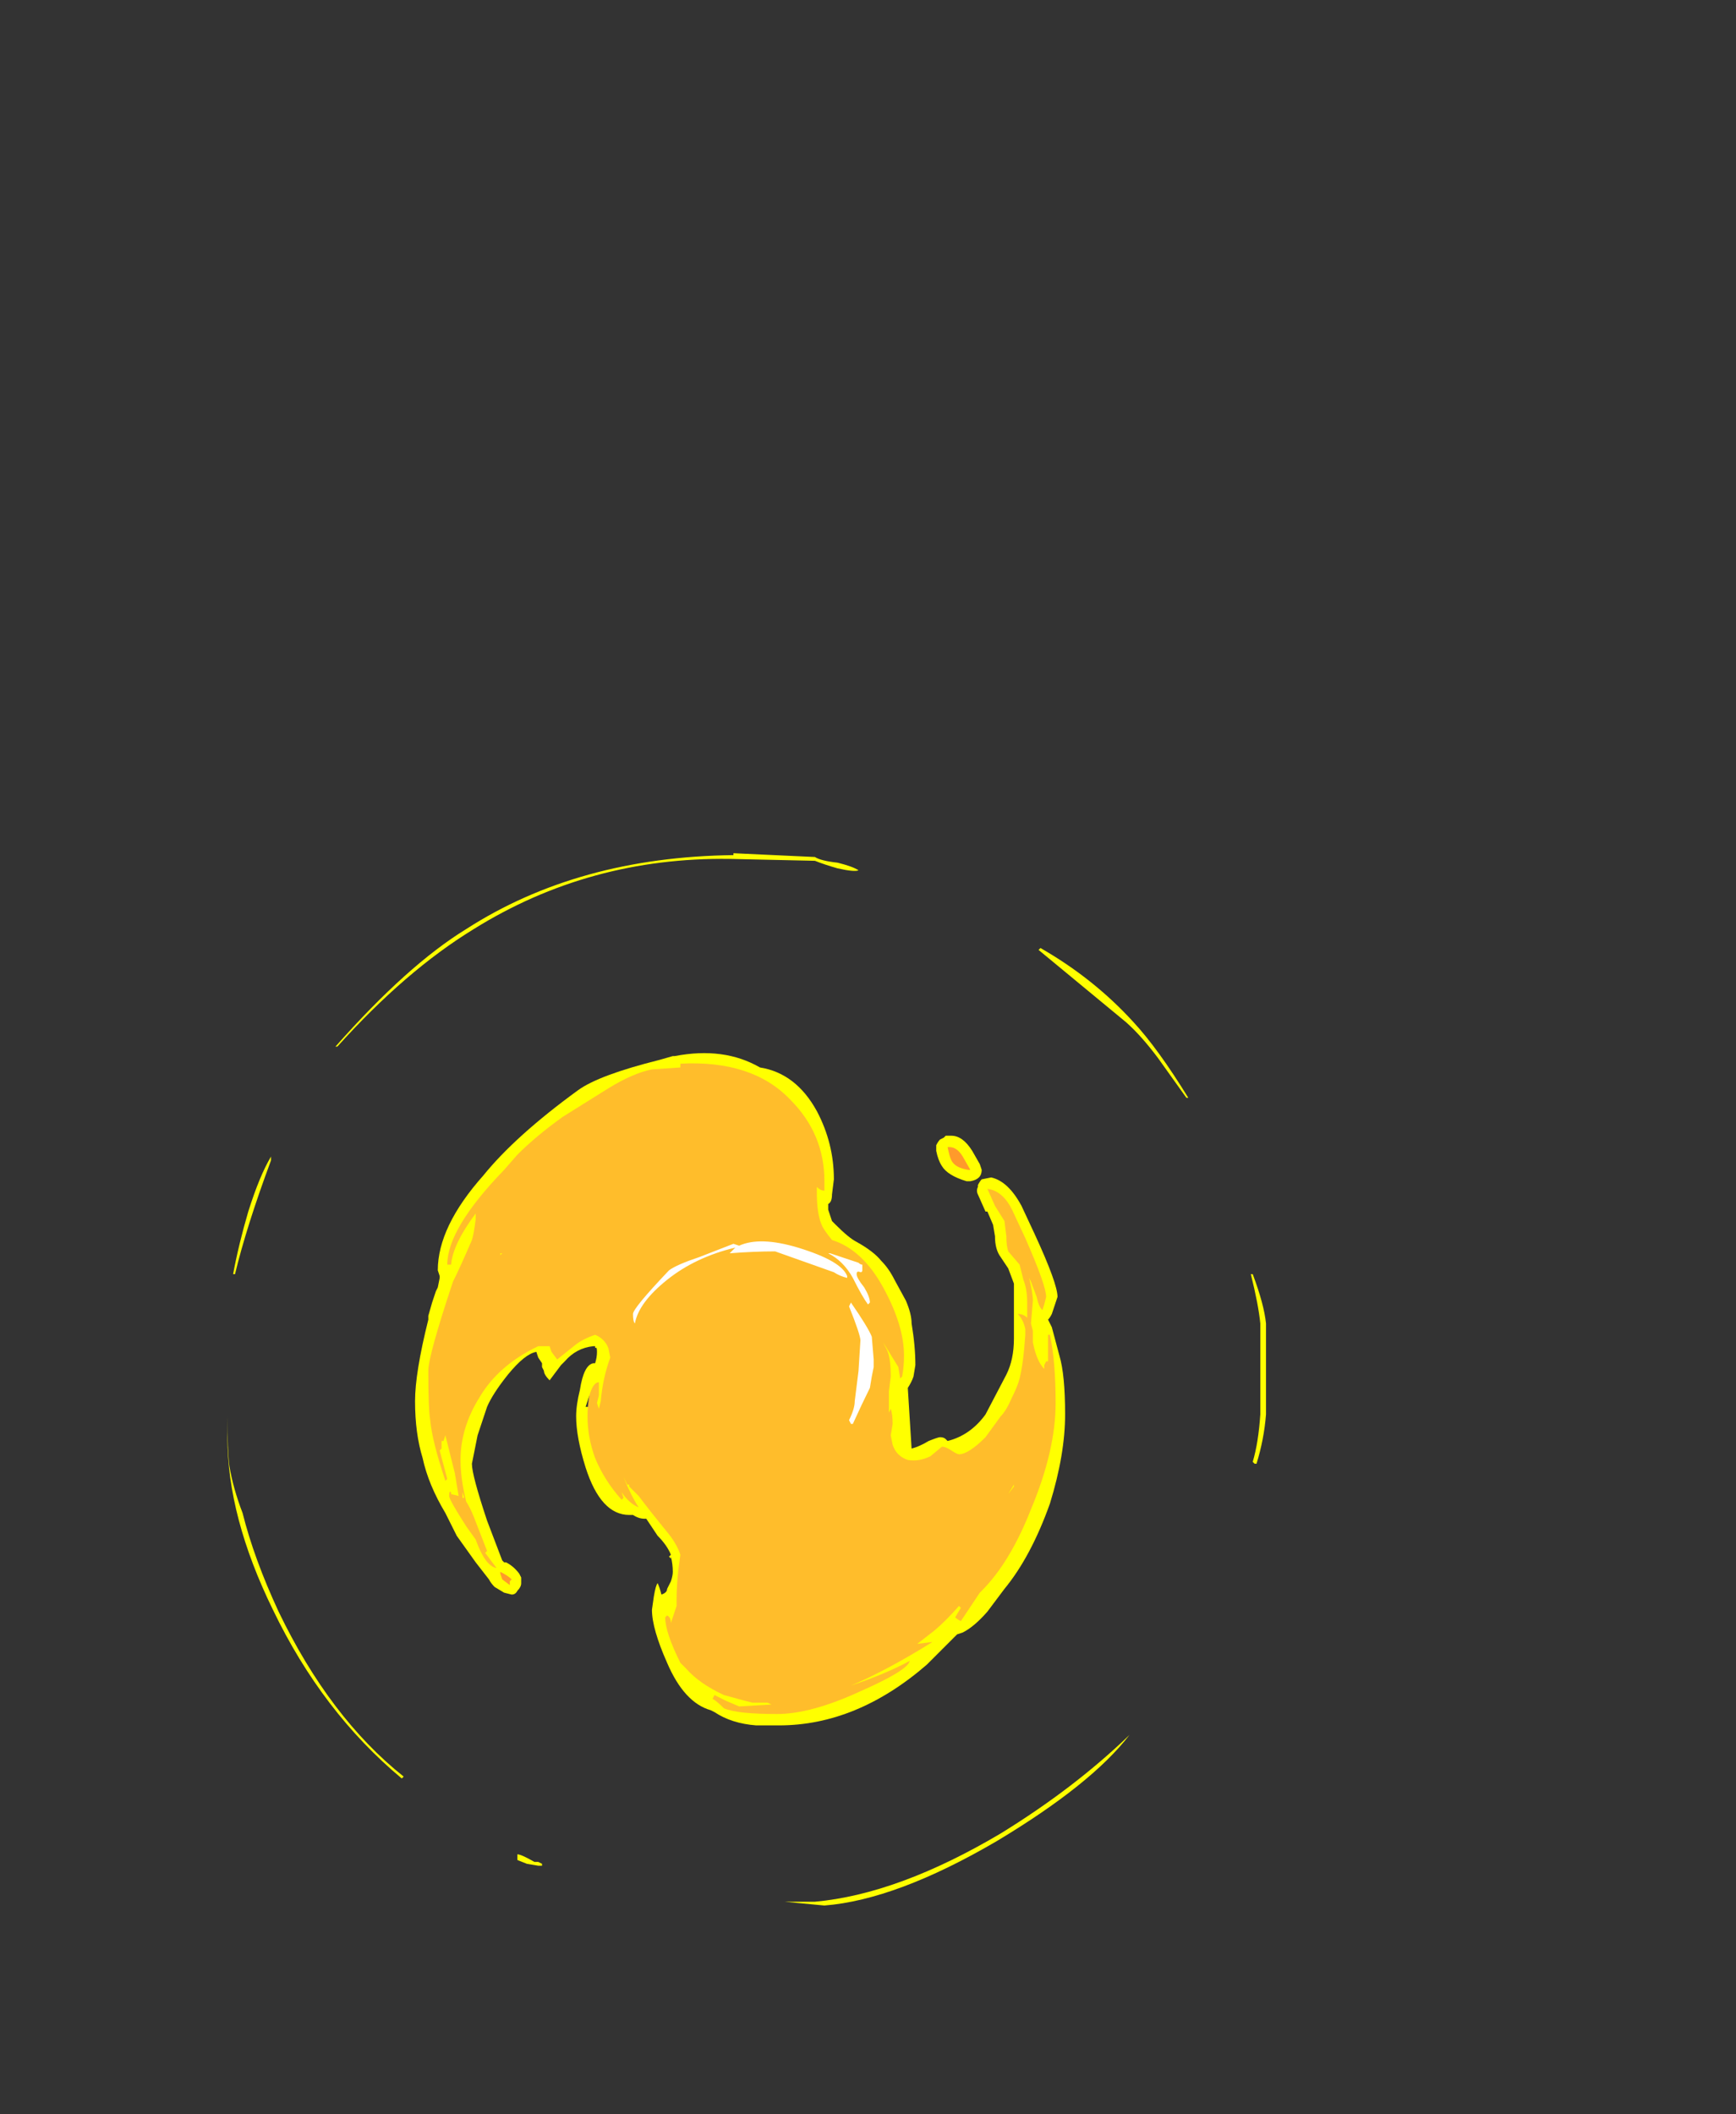 <?xml version="1.0" encoding="UTF-8" standalone="no"?>
<svg xmlns:ffdec="https://www.free-decompiler.com/flash" xmlns:xlink="http://www.w3.org/1999/xlink" ffdec:objectType="frame" height="390.25px" width="320.6px" xmlns="http://www.w3.org/2000/svg">
  <rect width="100%" height="100%" fill="#333333" stroke="none"/>
  <g transform="matrix(1.0, 0.0, 0.0, 1.0, 136.85, 254.1)">
    <use ffdec:characterId="50" height="27.75" transform="matrix(7.0, 0.0, 0.0, 7.0, -94.85, -96.6)" width="27.4" xlink:href="#shape0"/>
  </g>
  <defs>
    <g id="shape0" transform="matrix(1.0, 0.0, 0.0, 1.0, 13.55, 13.8)">
      <path d="M7.85 -11.25 L7.9 -11.3 Q9.3 -10.5 10.35 -9.35 11.0 -8.65 11.8 -7.35 L11.75 -7.35 11.0 -8.4 Q10.55 -9.0 10.15 -9.35 L9.0 -10.3 Q8.15 -11.0 7.85 -11.25 M1.95 -13.6 L-0.3 -13.65 Q-4.0 -13.7 -7.05 -11.8 -8.85 -10.7 -10.65 -8.7 L-10.7 -8.7 Q-8.8 -10.85 -7.25 -11.8 -4.3 -13.7 -0.2 -13.75 L-0.2 -13.8 1.95 -13.7 Q2.1 -13.6 2.55 -13.55 2.95 -13.45 3.1 -13.35 3.0 -13.3 2.55 -13.4 2.2 -13.5 1.95 -13.6 M5.55 -6.35 Q5.85 -6.35 6.1 -5.95 L6.3 -5.6 6.35 -5.45 Q6.35 -5.2 6.05 -5.15 L5.95 -5.15 Q5.45 -5.3 5.3 -5.55 5.2 -5.7 5.15 -5.95 L5.15 -6.1 Q5.2 -6.2 5.25 -6.25 L5.35 -6.3 5.4 -6.35 5.55 -6.35 M2.4 -4.8 Q2.4 -4.6 2.3 -4.55 L2.3 -4.4 2.4 -4.1 2.5 -4.0 Q2.85 -3.65 3.05 -3.55 3.5 -3.3 3.7 -3.05 3.9 -2.85 4.05 -2.55 L4.35 -2.0 Q4.5 -1.65 4.5 -1.4 4.6 -0.8 4.6 -0.3 L4.55 0.0 Q4.5 0.15 4.4 0.3 L4.5 1.9 Q4.7 1.85 4.95 1.7 5.2 1.6 5.25 1.6 5.35 1.6 5.4 1.65 L5.45 1.7 Q6.05 1.55 6.45 1.0 L7.0 -0.05 Q7.2 -0.45 7.2 -1.0 L7.2 -2.45 7.05 -2.85 6.85 -3.15 Q6.7 -3.35 6.7 -3.7 L6.65 -4.0 6.5 -4.35 6.45 -4.35 6.25 -4.8 Q6.2 -4.9 6.25 -5.0 L6.25 -5.05 Q6.3 -5.15 6.35 -5.2 L6.6 -5.25 Q7.05 -5.15 7.4 -4.5 L7.75 -3.75 Q8.35 -2.45 8.35 -2.1 L8.2 -1.65 Q8.15 -1.55 8.1 -1.5 L8.2 -1.3 8.4 -0.55 Q8.55 -0.05 8.55 1.0 8.55 2.05 8.15 3.35 7.65 4.75 6.95 5.6 L6.5 6.2 Q6.15 6.6 5.85 6.75 L5.7 6.8 4.9 7.6 Q3.05 9.2 1.0 9.2 L0.4 9.2 Q-0.25 9.15 -0.7 8.85 L-0.8 8.8 Q-1.5 8.6 -1.95 7.55 -2.35 6.65 -2.35 6.15 L-2.3 5.8 Q-2.25 5.5 -2.2 5.45 -2.15 5.55 -2.1 5.75 -1.95 5.7 -1.95 5.6 L-1.85 5.4 Q-1.8 5.25 -1.8 5.15 -1.8 4.95 -1.85 4.75 L-1.85 4.8 -1.9 4.75 -1.85 4.7 Q-1.95 4.45 -2.2 4.2 L-2.5 3.75 -2.55 3.75 Q-2.7 3.75 -2.85 3.65 L-2.95 3.65 Q-3.7 3.65 -4.1 2.4 -4.35 1.6 -4.35 1.05 -4.35 0.75 -4.25 0.35 -4.15 -0.3 -3.9 -0.35 L-3.85 -0.35 Q-3.8 -0.5 -3.8 -0.65 -3.8 -0.8 -3.85 -0.75 L-3.85 -0.8 -3.9 -0.8 Q-4.35 -0.75 -4.65 -0.4 L-4.75 -0.3 -5.05 0.1 Q-5.2 -0.05 -5.2 -0.15 L-5.25 -0.25 -5.25 -0.35 -5.35 -0.5 -5.4 -0.65 Q-5.7 -0.6 -6.15 -0.05 -6.55 0.45 -6.7 0.8 L-6.95 1.55 -7.1 2.3 Q-7.1 2.6 -6.7 3.8 L-6.3 4.85 -6.25 4.9 -6.2 4.9 Q-6.0 5.0 -5.85 5.2 L-5.8 5.3 -5.8 5.45 Q-5.8 5.55 -5.9 5.65 -5.95 5.75 -6.05 5.75 L-6.25 5.7 -6.5 5.55 Q-6.6 5.45 -6.65 5.35 L-7.0 4.9 -7.5 4.2 -7.8 3.6 Q-8.25 2.85 -8.4 2.15 -8.6 1.5 -8.6 0.65 -8.6 -0.1 -8.25 -1.5 L-8.25 -1.6 -8.15 -1.95 -8.05 -2.25 -8.0 -2.35 -7.95 -2.6 -7.95 -2.65 -8.0 -2.8 Q-8.0 -3.95 -6.8 -5.3 -5.95 -6.35 -4.3 -7.55 -3.75 -7.95 -2.15 -8.35 L-1.8 -8.45 -1.75 -8.45 Q-0.45 -8.7 0.5 -8.15 1.45 -8.0 2.0 -7.0 2.45 -6.15 2.45 -5.2 L2.4 -4.8 M13.85 -1.4 L13.85 1.0 Q13.8 1.65 13.6 2.3 L13.55 2.3 13.5 2.25 Q13.65 1.75 13.7 1.0 L13.7 -1.4 Q13.65 -1.9 13.45 -2.7 L13.5 -2.7 Q13.8 -1.9 13.85 -1.4 M1.15 13.85 L1.95 13.85 Q4.15 13.65 6.85 12.05 8.8 10.85 10.25 9.45 9.25 10.75 6.75 12.25 4.1 13.8 2.2 13.95 L1.15 13.85 M-12.4 -5.8 L-12.4 -5.7 Q-13.05 -3.95 -13.35 -2.7 L-13.4 -2.7 Q-13.25 -3.5 -13.0 -4.35 -12.7 -5.3 -12.4 -5.8 M-4.0 0.5 L-4.1 0.8 -4.0 0.8 -4.0 0.5 M-8.95 10.6 Q-11.05 8.85 -12.35 6.15 -13.55 3.7 -13.55 1.6 L-13.55 1.05 Q-13.55 1.95 -13.5 2.35 -13.4 2.95 -13.15 3.6 -12.85 4.8 -12.2 6.2 -10.85 9.0 -8.9 10.55 L-8.95 10.6 M-5.9 12.6 Q-5.8 12.6 -5.45 12.8 L-5.35 12.8 -5.25 12.85 -5.25 12.9 -5.35 12.9 -5.65 12.85 -5.9 12.75 -5.9 12.6" fill="#ffff00" fill-rule="evenodd" stroke="none"/>
      <path d="M5.45 -6.05 L5.5 -6.05 Q5.7 -6.05 5.85 -5.8 L6.05 -5.45 6.0 -5.45 Q5.65 -5.5 5.55 -5.7 5.5 -5.8 5.45 -6.05 M-6.35 5.15 Q-6.15 5.25 -6.05 5.35 L-6.1 5.4 -6.1 5.5 -6.3 5.35 -6.35 5.2 -6.35 5.15" fill="#ff9a2b" fill-rule="evenodd" stroke="none"/>
      <path d="M2.2 -4.9 Q2.1 -4.9 2.0 -5.0 L2.0 -4.85 Q2.0 -4.25 2.15 -3.95 2.2 -3.85 2.4 -3.6 3.2 -3.35 3.75 -2.35 4.3 -1.35 4.3 -0.55 4.3 -0.25 4.25 0.0 L4.2 0.05 4.15 -0.25 3.75 -0.9 3.85 -0.7 Q3.95 -0.5 3.95 0.0 L3.9 0.4 3.9 0.95 3.95 0.85 Q4.0 1.0 4.0 1.25 L3.95 1.55 4.0 1.8 Q4.1 2.1 4.4 2.2 4.7 2.25 5.0 2.1 L5.3 1.85 Q5.4 1.85 5.55 1.95 5.7 2.05 5.75 2.05 6.0 2.05 6.45 1.6 L6.85 1.05 Q7.0 0.9 7.15 0.55 7.3 0.25 7.35 0.05 7.45 -0.35 7.5 -1.1 L7.5 -1.25 Q7.45 -1.5 7.3 -1.65 7.45 -1.65 7.55 -1.55 L7.55 -1.95 Q7.55 -2.3 7.45 -2.55 L7.35 -2.95 7.05 -3.3 Q7.0 -3.45 7.0 -3.7 L6.95 -4.1 6.7 -4.5 6.5 -4.95 Q6.9 -4.9 7.15 -4.4 L7.5 -3.65 Q8.05 -2.4 8.05 -2.1 L8.0 -1.9 7.95 -1.75 Q7.85 -1.85 7.8 -2.1 L7.65 -2.5 7.6 -2.6 Q7.7 -2.2 7.7 -2.0 L7.65 -1.4 7.7 -1.2 7.7 -0.9 Q7.8 -0.4 8.0 -0.2 L8.0 -0.3 8.05 -0.4 8.1 -0.4 8.1 -1.1 8.15 -1.1 Q8.3 -0.4 8.3 0.7 8.3 1.95 7.65 3.5 7.1 4.9 6.35 5.65 L6.3 5.7 5.8 6.45 Q5.7 6.4 5.65 6.35 L5.8 6.1 5.75 6.05 Q5.4 6.45 5.1 6.7 L4.65 7.05 5.05 7.0 Q3.85 7.75 2.9 8.15 3.8 7.85 4.45 7.5 4.4 7.75 3.15 8.3 1.85 8.9 0.95 8.9 -0.1 8.9 -0.45 8.75 -0.65 8.55 -0.75 8.5 L-0.7 8.4 -0.4 8.55 -0.05 8.7 0.8 8.65 0.7 8.6 0.3 8.6 0.1 8.55 -0.45 8.4 Q-1.1 8.1 -1.45 7.7 L-1.6 7.55 Q-2.0 6.75 -2.0 6.35 L-1.95 6.3 Q-1.85 6.35 -1.85 6.5 L-1.7 6.05 -1.7 5.9 Q-1.7 5.35 -1.6 4.7 -1.7 4.4 -1.95 4.1 -2.4 3.55 -2.7 3.15 L-2.95 2.9 -2.95 2.85 -3.0 2.85 -3.1 2.65 Q-2.9 3.15 -2.7 3.45 -2.95 3.35 -3.15 3.05 L-3.1 3.2 -3.15 3.25 Q-3.6 2.75 -3.85 2.15 -4.05 1.6 -4.05 1.05 -4.05 0.75 -4.0 0.5 -3.9 0.15 -3.75 0.15 L-3.75 0.5 -3.8 0.7 -3.75 0.85 -3.7 0.65 Q-3.65 0.05 -3.45 -0.5 L-3.5 -0.75 Q-3.6 -1.0 -3.85 -1.1 -4.15 -1.0 -4.35 -0.85 L-4.85 -0.45 -5.0 -0.65 -5.05 -0.8 -5.35 -0.8 Q-6.4 -0.3 -6.9 0.55 -7.4 1.35 -7.4 2.2 -7.4 2.7 -7.25 3.3 -7.15 3.45 -7.05 3.7 L-6.7 4.6 -6.75 4.65 -6.45 5.05 Q-6.75 5.0 -7.0 4.3 L-7.25 3.95 Q-7.7 3.25 -7.7 3.15 -7.7 3.0 -7.65 3.05 L-7.65 3.1 -7.45 3.15 -7.55 2.55 -7.8 1.55 -7.85 1.7 -7.9 1.7 -7.9 1.9 -7.95 1.95 -7.75 2.7 -7.8 2.75 Q-8.15 1.7 -8.2 1.15 -8.25 0.85 -8.25 -0.15 -8.25 -0.55 -7.6 -2.5 -7.4 -2.9 -7.1 -3.6 -7.05 -3.75 -7.0 -4.15 L-7.0 -4.3 Q-7.6 -3.5 -7.65 -2.95 L-7.75 -2.95 Q-7.75 -3.9 -6.25 -5.45 L-5.9 -5.85 Q-5.4 -6.35 -4.7 -6.85 L-3.5 -7.6 Q-2.85 -8.0 -2.35 -8.1 L-1.6 -8.15 -1.6 -8.25 Q0.3 -8.35 1.3 -7.3 2.2 -6.4 2.2 -5.15 L2.2 -4.9 M7.2 2.85 L7.05 3.1 7.2 2.9 7.2 2.85 M7.6 2.1 L7.6 2.1 M-1.2 -8.1 L-1.2 -8.1 M-6.35 -3.2 L-6.3 -3.25 -6.35 -3.25 -6.35 -3.2 M-3.55 -1.1 L-3.55 -1.1 M-7.3 3.2 L-7.35 3.05 -7.35 3.2 -7.3 3.2" fill="#ffbd2b" fill-rule="evenodd" stroke="none"/>
      <path d="M2.35 -3.25 L3.1 -3.0 Q3.15 -2.95 3.2 -2.95 L3.2 -2.8 Q3.2 -2.75 3.15 -2.75 3.05 -2.8 3.05 -2.7 3.05 -2.6 3.25 -2.35 3.4 -2.1 3.4 -1.95 L3.35 -1.9 Q3.2 -2.1 2.95 -2.6 2.7 -3.05 2.3 -3.25 L2.35 -3.25 M2.8 -2.6 Q2.6 -2.65 2.45 -2.75 L0.9 -3.3 Q0.35 -3.3 -0.3 -3.25 L-0.15 -3.4 Q-1.2 -3.15 -1.95 -2.55 -2.7 -1.95 -2.8 -1.4 -2.85 -1.45 -2.85 -1.65 -2.85 -1.8 -1.9 -2.8 -1.7 -2.95 -1.1 -3.15 L-0.2 -3.5 -0.05 -3.45 Q0.5 -3.7 1.5 -3.4 2.65 -3.05 2.8 -2.65 L2.8 -2.6 M3.5 -0.25 L3.45 0.0 3.4 0.3 Q3.2 0.7 2.95 1.25 L2.9 1.25 2.85 1.15 Q3.0 0.85 3.0 0.65 L3.1 -0.15 3.15 -0.95 Q3.15 -1.1 2.85 -1.85 L2.9 -1.95 Q3.35 -1.3 3.45 -1.05 L3.5 -0.45 3.5 -0.25" fill="#ffffff" fill-rule="evenodd" stroke="none"/>
    </g>
  </defs>
</svg>
